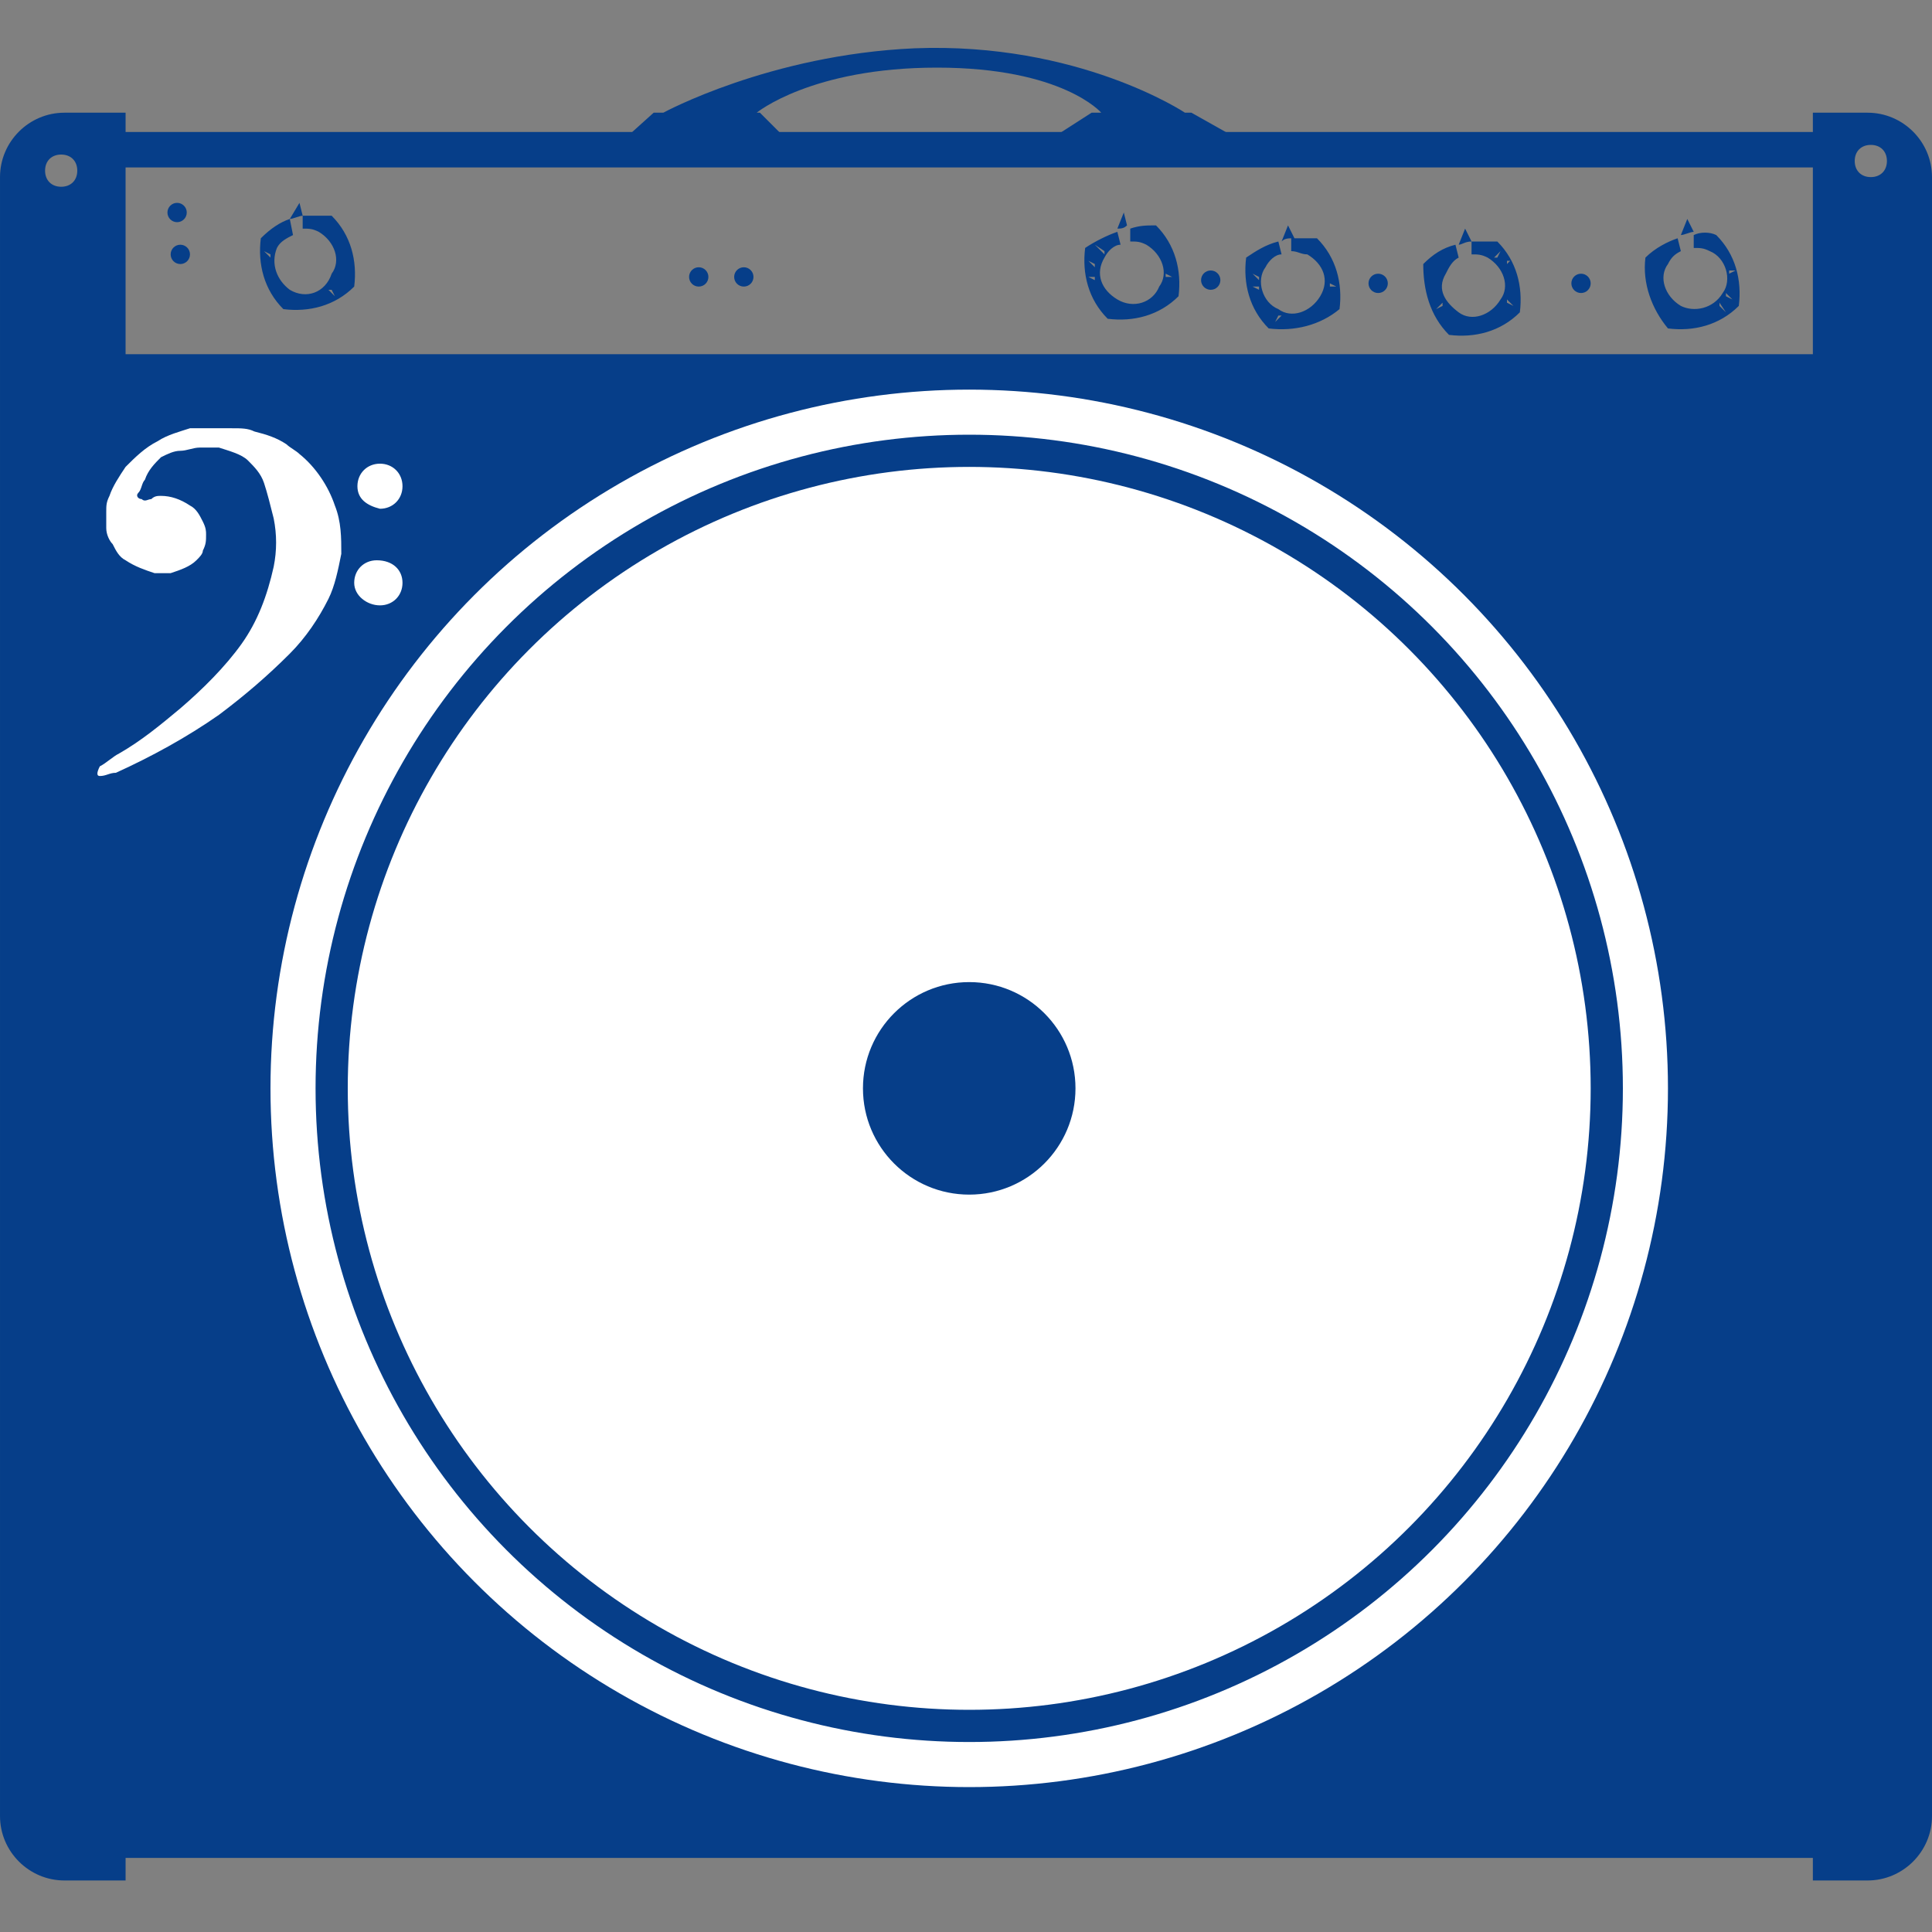 <svg enable-background="new 0 0 60 60" height="60" viewBox="0 0 60 60" width="60" xmlns="http://www.w3.org/2000/svg"><rect x="0" y="0" width="60" height="60" fill="#808080" stroke="none"/><g fill="#063e89"><path d="m58 3.5h-1.7v.6h-20.3-4.1-6.9-4.7-16.4v-.6h-1.9c-1.1 0-2 .9-2 2v50.9c0 1.1.9 2 2 2h1.9v-.7h52.4v.7h1.7c1.1 0 2-.9 2-2v-50.9c0-1.1-.9-2-2-2zm-56.1 2.3c-.3 0-.5-.2-.5-.5s.2-.5.5-.5.5.2.5.5-.2.5-.5.5zm54.4 5.2h-52.4v-5.6-.2h52.4v.2zm1.8-5.5c-.3 0-.5-.2-.5-.5s.2-.5.5-.5.5.2.5.5-.2.5-.5.5zm-48.7 1.2v.4c.2 0 .3 0 .5.1.5.3.7.9.4 1.3-.2.6-.8.8-1.3.5-.4-.3-.6-.8-.4-1.3.1-.2.3-.3.5-.4l-.1-.5c-.3.1-.6.3-.9.6-.1.8.1 1.6.7 2.2.8.1 1.6-.1 2.2-.7.1-.8-.1-1.6-.7-2.2-.3 0-.6 0-.9 0zm.4.4.1-.3zm-1.4.2.2.2zm-.2.5.2.1v.1zm0 .5h.2zm.1.5.2-.2zm.3.3.1-.1zm.3.3.1-.3zm.5.1v-.2zm1-.3-.2-.2h.1zm.3-.5-.2-.1zm.1-.4-.2-.1zm0-.5-.2.1zm-.2-.4-.1.1zm-.3-.3-.2.2zm-1-.8-.3.5c.1 0 .3-.1.4-.1zm43.3 1v.4c.2 0 .3 0 .5.1.5.2.7.9.4 1.3-.3.5-.9.6-1.3.4-.5-.3-.7-.9-.4-1.3.1-.2.2-.3.4-.4l-.1-.4c-.3.1-.7.3-1 .6-.1.8.2 1.6.7 2.2.8.1 1.6-.1 2.2-.7.1-.8-.1-1.6-.7-2.2-.2-.1-.5-.1-.7 0zm.3.3.1-.2zm-1.4.3.3.2zm-.2.5.2.1zm0 .4h.2zm.1.5.2-.1zm.3.4.1-.1zm.4.3.1-.2zm.5.1v-.3zm1-.4-.2-.2v-.1zm.2-.4-.2-.1v-.1zm.2-.4h-.2zm-.1-.5-.2.1v-.1zm-.2-.4-.1.1zm-.2-.3-.2.2zm-1.1-.9-.2.5c.1 0 .3-.1.4-.1zm-6.7.7v.4c.2 0 .3 0 .5.1.5.3.7.9.4 1.3-.3.5-.9.7-1.3.4s-.7-.7-.4-1.2c.1-.2.2-.4.4-.5l-.1-.4c-.4.1-.7.3-1 .6 0 .8.2 1.6.8 2.2.8.1 1.6-.1 2.2-.7.1-.8-.1-1.6-.7-2.2-.3 0-.6 0-.8 0zm.4.4v-.2zm-1.5.2.3.2zm-.1.5.2.1zm-.1.5h.2zm.2.5.2-.2v.1zm.3.3.1-.1zm.3.3.1-.2zm.5.1v-.3zm1-.4-.2-.2zm.3-.4-.2-.1v-.1zm.1-.4-.2-.1zm0-.5-.2.1zm-.2-.5-.1.1v-.1zm-.3-.3-.1.2h-.1zm-1.1-.7-.2.5c.1 0 .2-.1.4-.1zm-5.4.3v.4c.2 0 .3.1.5.1.5.3.7.8.4 1.3s-.9.7-1.3.4c-.5-.2-.7-.9-.4-1.3.1-.2.3-.4.5-.4l-.1-.4c-.4.1-.7.3-1 .5-.1.8.1 1.6.7 2.2.8.1 1.6-.1 2.2-.6.1-.8-.1-1.6-.7-2.2-.3 0-.5 0-.8 0zm.4.3v-.2zm-1.4.3.3.2zm-.2.5.2.1v.1zm0 .4h.2v.1zm.1.5.2-.2zm.3.4.1-.2zm.3.2.1-.2h.1s-.2.2-.2.2zm.5.2v-.3zm1-.4-.2-.2zm.3-.4-.2-.1zm.1-.5h-.2v-.1zm0-.4-.3.1zm-.2-.5-.1.1zm-.2-.3-.2.2zm-1.1-.7-.2.5c.1-.1.2-.1.4-.1zm-4.9.1v.4c.2 0 .3 0 .5.1.5.3.7.9.4 1.3-.2.5-.8.7-1.3.4s-.7-.8-.4-1.3c.1-.2.3-.4.5-.4l-.1-.4c-.3.1-.7.3-1 .5-.1.8.1 1.6.7 2.2.8.1 1.6-.1 2.2-.7.1-.8-.1-1.6-.7-2.2-.3 0-.5 0-.8.1zm.4.3v-.3zm-1.5.2.3.2v.1zm-.2.5.2.1v.1zm0 .5h.2v.1zm.1.5.2-.2zm.3.3.1-.2zm.3.3.1-.3zm.5.1v-.3zm1-.4-.2-.2zm.3-.4-.2-.1zm.1-.4h-.2v-.1zm0-.5-.2.1zm-.2-.4-.1.1zm-.3-.3-.2.2zm-1-.8-.2.5c.1 0 .2 0 .3-.1 0 0-.1-.4-.1-.4z"/><circle cx="21.7" cy="8.6" r=".3"/><circle cx="5.6" cy="7.9" r=".3"/><circle cx="5.5" cy="6.6" r=".3"/><circle cx="23.1" cy="8.6" r=".3"/><circle cx="37.6" cy="8.7" r=".3"/><circle cx="42.8" cy="8.8" r=".3"/><circle cx="49.1" cy="8.8" r=".3"/><path d="m23.6 3.5h-.1s1.7-1.4 5.6-1.4 5.1 1.4 5.1 1.4h-.3l-1.4.9h6.1l-1.6-.9h-.2s-3.3-2.2-8.4-2c-4.5.2-7.8 2-7.8 2h-.3l-1 .9h5.2z"/></g><circle cx="30.1" cy="33.8" fill="#fff" r="21.7"/><circle cx="30.1" cy="33.8" fill="#063e89" r="3.3"/><circle cx="30.1" cy="33.8" fill="none" r="19.8" stroke="#063e89" stroke-miterlimit="10"/><path d="m11.8 15.8c.4 0 .7-.3.7-.7s-.3-.7-.7-.7-.7.3-.7.7.3.6.7.7zm-2.5-1.7c-.1-.1-.3-.2-.4-.3-.3-.2-.6-.3-1-.4-.2-.1-.4-.1-.7-.1-.2 0-.3 0-.4 0s-.2 0-.3 0c-.2 0-.4 0-.6 0-.3.1-.7.2-1 .4-.4.2-.7.5-1 .8-.2.3-.4.6-.5.9-.1.2-.1.3-.1.5v.2.3c0 .2.1.4.2.5.1.2.2.4.4.5.3.2.6.3.9.4h.5c.3-.1.6-.2.8-.4.1-.1.2-.2.2-.3.1-.2.1-.3.1-.5 0-.1 0-.2-.1-.4s-.2-.4-.4-.5c-.3-.2-.6-.3-.9-.3-.1 0-.2 0-.3.1-.1 0-.2.1-.3 0-.1 0-.2-.1-.1-.2s.1-.3.2-.4c.1-.3.3-.5.5-.7.2-.1.4-.2.6-.2s.4-.1.6-.1h.6c.3.1.7.2.9.4s.4.4.5.7.2.7.3 1.1c.1.5.1 1 0 1.5-.2.9-.5 1.7-1 2.4s-1.2 1.4-1.9 2c-.6.5-1.2 1-1.9 1.4-.2.1-.4.3-.6.4-.1.2-.1.3 0 .3.2 0 .3-.1.5-.1 1.1-.5 2.2-1.1 3.2-1.8.8-.6 1.5-1.2 2.2-1.9.5-.5.9-1.1 1.2-1.7.2-.4.3-.9.4-1.4 0-.5 0-1-.2-1.5-.2-.6-.6-1.2-1.1-1.6zm2.4 3.3c-.4 0-.7.3-.7.7s.4.7.8.7.7-.3.7-.7-.3-.7-.8-.7z" fill="#fff"/></svg>